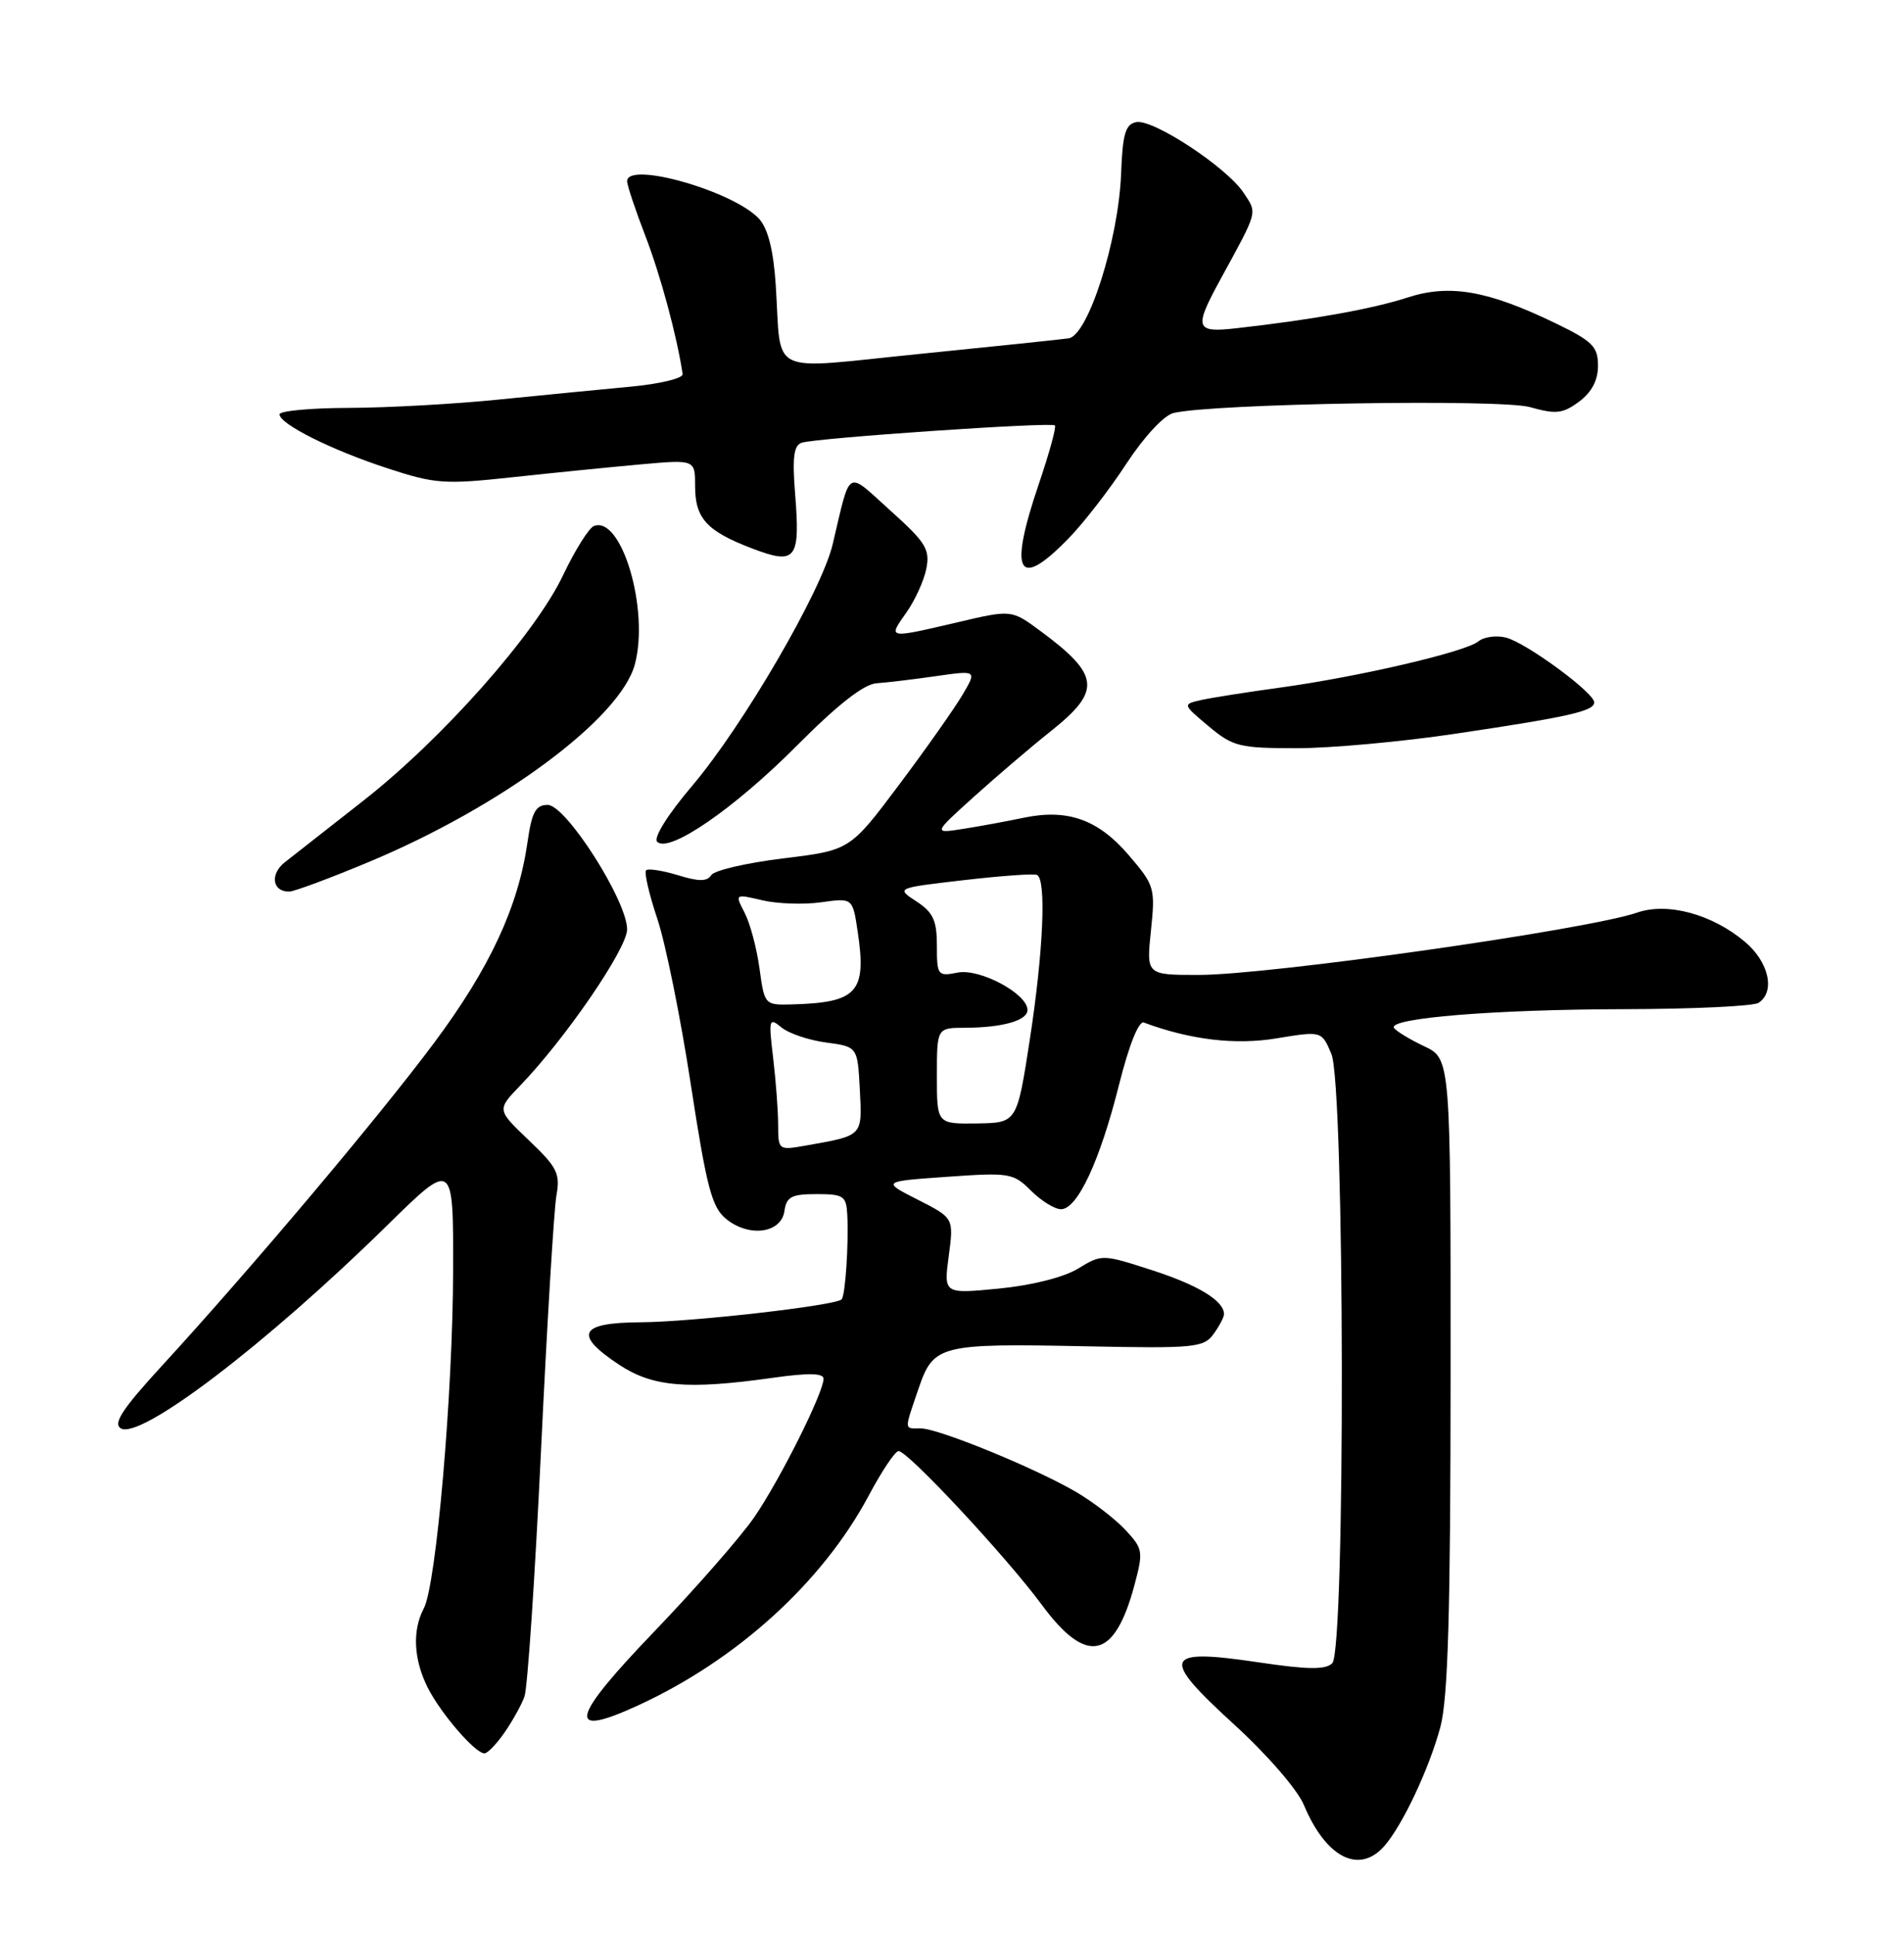 <?xml version="1.0" encoding="UTF-8" standalone="no"?>
<!DOCTYPE svg PUBLIC "-//W3C//DTD SVG 1.1//EN" "http://www.w3.org/Graphics/SVG/1.1/DTD/svg11.dtd" >
<svg xmlns="http://www.w3.org/2000/svg" xmlns:xlink="http://www.w3.org/1999/xlink" version="1.1" viewBox="0 0 252 256">
 <g >
 <path fill="currentColor"
d=" M 183.23 244.25 C 185.63 241.51 189.17 233.99 190.64 228.50 C 191.65 224.71 191.98 213.39 191.99 181.80 C 192.00 140.09 192.00 140.09 188.48 138.43 C 186.55 137.51 184.76 136.42 184.50 136.01 C 183.70 134.71 197.85 133.56 215.00 133.53 C 224.07 133.51 232.06 133.14 232.75 132.69 C 235.00 131.23 234.12 127.28 230.95 124.62 C 226.61 120.96 220.70 119.36 216.69 120.75 C 210.16 123.01 167.95 129.01 158.61 129.00 C 151.72 129.00 151.72 129.00 152.33 123.14 C 152.92 117.51 152.81 117.14 149.40 113.16 C 145.35 108.43 141.31 106.99 135.50 108.20 C 133.30 108.66 129.70 109.33 127.50 109.67 C 123.50 110.30 123.50 110.30 128.86 105.46 C 131.81 102.80 136.42 98.86 139.11 96.72 C 145.81 91.39 145.59 89.32 137.69 83.48 C 133.87 80.66 133.87 80.66 126.69 82.35 C 117.44 84.51 117.50 84.52 119.94 81.08 C 121.08 79.48 122.28 76.86 122.60 75.26 C 123.11 72.70 122.54 71.77 117.87 67.58 C 111.90 62.21 112.64 61.77 110.20 72.05 C 108.73 78.21 98.36 96.02 91.60 103.99 C 88.37 107.79 86.46 110.86 86.98 111.38 C 88.54 112.94 97.19 106.99 105.50 98.63 C 110.84 93.26 114.33 90.52 116.00 90.41 C 117.38 90.31 120.93 89.89 123.90 89.46 C 129.30 88.69 129.30 88.69 127.40 91.92 C 126.35 93.70 122.58 99.06 119.00 103.83 C 112.50 112.50 112.50 112.50 103.67 113.58 C 98.81 114.17 94.51 115.17 94.13 115.80 C 93.60 116.65 92.49 116.66 89.71 115.80 C 87.67 115.18 85.78 114.89 85.51 115.16 C 85.24 115.43 85.91 118.32 87.00 121.58 C 88.09 124.83 90.09 134.70 91.43 143.49 C 93.53 157.15 94.21 159.75 96.11 161.29 C 99.15 163.76 103.40 163.18 103.82 160.25 C 104.09 158.35 104.75 158.00 108.07 158.00 C 111.66 158.00 112.01 158.24 112.14 160.75 C 112.34 164.61 111.88 171.42 111.39 171.93 C 110.60 172.75 91.47 174.93 84.75 174.96 C 76.66 175.01 75.88 176.57 81.95 180.58 C 86.37 183.51 90.98 183.90 102.25 182.31 C 106.98 181.64 109.00 181.68 109.00 182.43 C 109.00 184.28 103.21 195.84 99.81 200.78 C 98.02 203.37 92.10 210.14 86.65 215.82 C 75.48 227.44 74.87 230.04 84.33 225.71 C 97.52 219.67 108.85 209.38 114.98 197.89 C 116.70 194.65 118.48 192.00 118.93 192.00 C 120.16 192.00 133.18 205.97 137.90 212.36 C 143.82 220.38 147.51 219.60 150.14 209.76 C 151.34 205.29 151.28 204.93 148.95 202.43 C 147.60 200.99 144.69 198.74 142.47 197.44 C 137.12 194.29 124.20 189.00 121.86 189.00 C 119.62 189.00 119.65 189.39 121.56 183.77 C 123.55 177.93 124.31 177.74 143.85 178.14 C 158.03 178.43 159.30 178.31 160.60 176.54 C 161.37 175.48 162.00 174.29 162.00 173.88 C 162.00 172.12 158.59 170.04 152.45 168.06 C 145.90 165.94 145.83 165.94 142.68 167.86 C 140.79 169.01 136.55 170.08 132.20 170.50 C 124.90 171.21 124.90 171.21 125.57 166.19 C 126.24 161.16 126.24 161.16 121.47 158.74 C 116.71 156.32 116.71 156.32 125.36 155.71 C 133.60 155.13 134.12 155.21 136.46 157.55 C 137.81 158.90 139.60 160.00 140.43 160.00 C 142.60 160.00 145.57 153.63 148.10 143.56 C 149.41 138.33 150.71 135.05 151.39 135.30 C 157.56 137.59 163.51 138.30 168.97 137.39 C 174.93 136.41 174.93 136.41 176.21 139.45 C 177.98 143.62 178.09 218.31 176.33 220.07 C 175.45 220.95 173.11 220.93 166.55 219.95 C 153.95 218.08 153.51 219.20 163.30 228.14 C 167.69 232.14 171.72 236.79 172.57 238.82 C 175.49 245.81 179.89 248.05 183.23 244.25 Z  M 66.77 229.25 C 67.82 227.74 69.01 225.60 69.41 224.50 C 69.82 223.40 70.80 208.78 71.60 192.00 C 72.40 175.22 73.32 160.02 73.64 158.21 C 74.17 155.29 73.76 154.46 70.00 150.88 C 65.76 146.85 65.76 146.85 68.82 143.67 C 74.84 137.43 83.00 125.52 83.00 122.97 C 83.00 119.18 74.90 106.50 72.49 106.50 C 70.90 106.50 70.39 107.44 69.82 111.42 C 68.59 120.00 64.84 128.07 57.49 137.94 C 50.15 147.80 33.15 167.95 21.34 180.82 C 16.23 186.38 14.94 188.35 15.98 188.99 C 18.55 190.57 35.21 177.88 51.25 162.13 C 60.00 153.54 60.00 153.54 59.97 168.02 C 59.94 184.39 57.74 209.74 56.09 212.82 C 54.55 215.72 54.74 219.58 56.61 223.30 C 58.34 226.73 62.89 232.00 64.12 232.00 C 64.53 232.00 65.72 230.76 66.77 229.25 Z  M 48.68 114.11 C 66.31 106.78 82.10 95.07 84.02 87.92 C 85.97 80.69 82.27 68.19 78.61 69.60 C 77.95 69.85 76.11 72.78 74.53 76.10 C 70.82 83.92 58.54 97.77 48.02 106.00 C 43.45 109.58 38.81 113.21 37.70 114.09 C 35.68 115.68 36.05 118.03 38.31 117.97 C 38.96 117.95 43.63 116.22 48.68 114.11 Z  M 192.66 97.08 C 207.66 94.85 211.00 94.09 211.00 92.94 C 211.00 91.65 201.97 85.03 199.31 84.36 C 198.03 84.04 196.38 84.27 195.66 84.87 C 193.99 86.25 179.88 89.54 169.50 90.97 C 165.10 91.57 160.38 92.32 159.00 92.62 C 156.50 93.19 156.50 93.19 159.96 96.09 C 163.17 98.78 164.03 99.00 171.62 99.00 C 176.13 99.00 185.60 98.14 192.66 97.08 Z  M 141.42 71.25 C 143.43 69.19 146.88 64.73 149.09 61.34 C 151.41 57.80 154.04 54.96 155.31 54.65 C 160.44 53.40 198.58 52.77 202.50 53.87 C 205.95 54.84 206.84 54.74 209.00 53.14 C 210.66 51.91 211.50 50.32 211.50 48.39 C 211.50 45.88 210.78 45.15 206.00 42.83 C 196.94 38.44 191.89 37.55 186.28 39.37 C 181.67 40.87 173.71 42.30 163.75 43.42 C 158.17 44.06 157.97 43.49 161.51 37.00 C 166.56 27.76 166.42 28.28 164.61 25.53 C 162.41 22.17 152.64 15.73 150.39 16.16 C 148.95 16.44 148.58 17.70 148.38 23.00 C 148.04 31.78 144.01 44.41 141.43 44.77 C 140.37 44.92 131.50 45.85 121.72 46.83 C 101.24 48.88 103.48 49.95 102.67 37.70 C 102.37 33.13 101.65 30.27 100.48 28.97 C 97.16 25.31 83.00 21.27 83.00 23.98 C 83.00 24.52 84.09 27.78 85.42 31.23 C 87.41 36.39 89.60 44.48 90.35 49.50 C 90.43 50.05 87.35 50.80 83.50 51.16 C 79.65 51.52 71.78 52.29 66.00 52.87 C 60.22 53.46 51.34 53.95 46.25 53.97 C 41.16 53.98 37.00 54.37 37.00 54.82 C 37.00 56.11 43.88 59.55 51.30 61.97 C 57.58 64.03 58.85 64.12 67.80 63.15 C 73.14 62.57 80.76 61.81 84.75 61.45 C 92.00 60.80 92.00 60.80 92.00 64.33 C 92.00 68.60 93.54 70.28 99.57 72.58 C 105.34 74.78 105.93 74.04 105.24 65.41 C 104.85 60.53 105.05 58.93 106.11 58.58 C 107.98 57.95 139.16 55.82 139.62 56.29 C 139.83 56.50 138.87 59.97 137.50 64.01 C 133.46 75.89 134.69 78.16 141.42 71.25 Z  M 102.99 148.86 C 102.99 147.01 102.69 143.03 102.33 140.00 C 101.71 134.84 101.78 134.59 103.42 135.94 C 104.39 136.74 107.05 137.64 109.34 137.94 C 113.50 138.50 113.50 138.50 113.80 144.17 C 114.12 150.37 114.26 150.23 106.75 151.56 C 103.03 152.22 103.00 152.20 102.99 148.86 Z  M 124.00 142.36 C 124.00 136.00 124.00 136.00 127.75 135.99 C 132.71 135.97 136.00 135.03 135.99 133.63 C 135.98 131.48 129.67 128.11 126.75 128.69 C 124.11 129.21 124.00 129.07 124.00 125.14 C 124.00 121.79 123.51 120.72 121.29 119.27 C 118.58 117.50 118.58 117.50 127.54 116.46 C 132.47 115.89 136.84 115.57 137.25 115.77 C 138.51 116.36 138.09 125.91 136.30 137.54 C 134.60 148.57 134.60 148.57 129.30 148.65 C 124.00 148.72 124.00 148.72 124.00 142.36 Z  M 100.52 128.13 C 100.15 125.45 99.27 122.14 98.55 120.77 C 97.26 118.27 97.26 118.27 100.88 119.12 C 102.87 119.59 106.38 119.71 108.67 119.39 C 112.85 118.80 112.85 118.80 113.52 123.28 C 114.72 131.29 113.48 132.66 104.84 132.90 C 101.21 133.00 101.18 132.97 100.52 128.13 Z "/>
</g>
</svg>